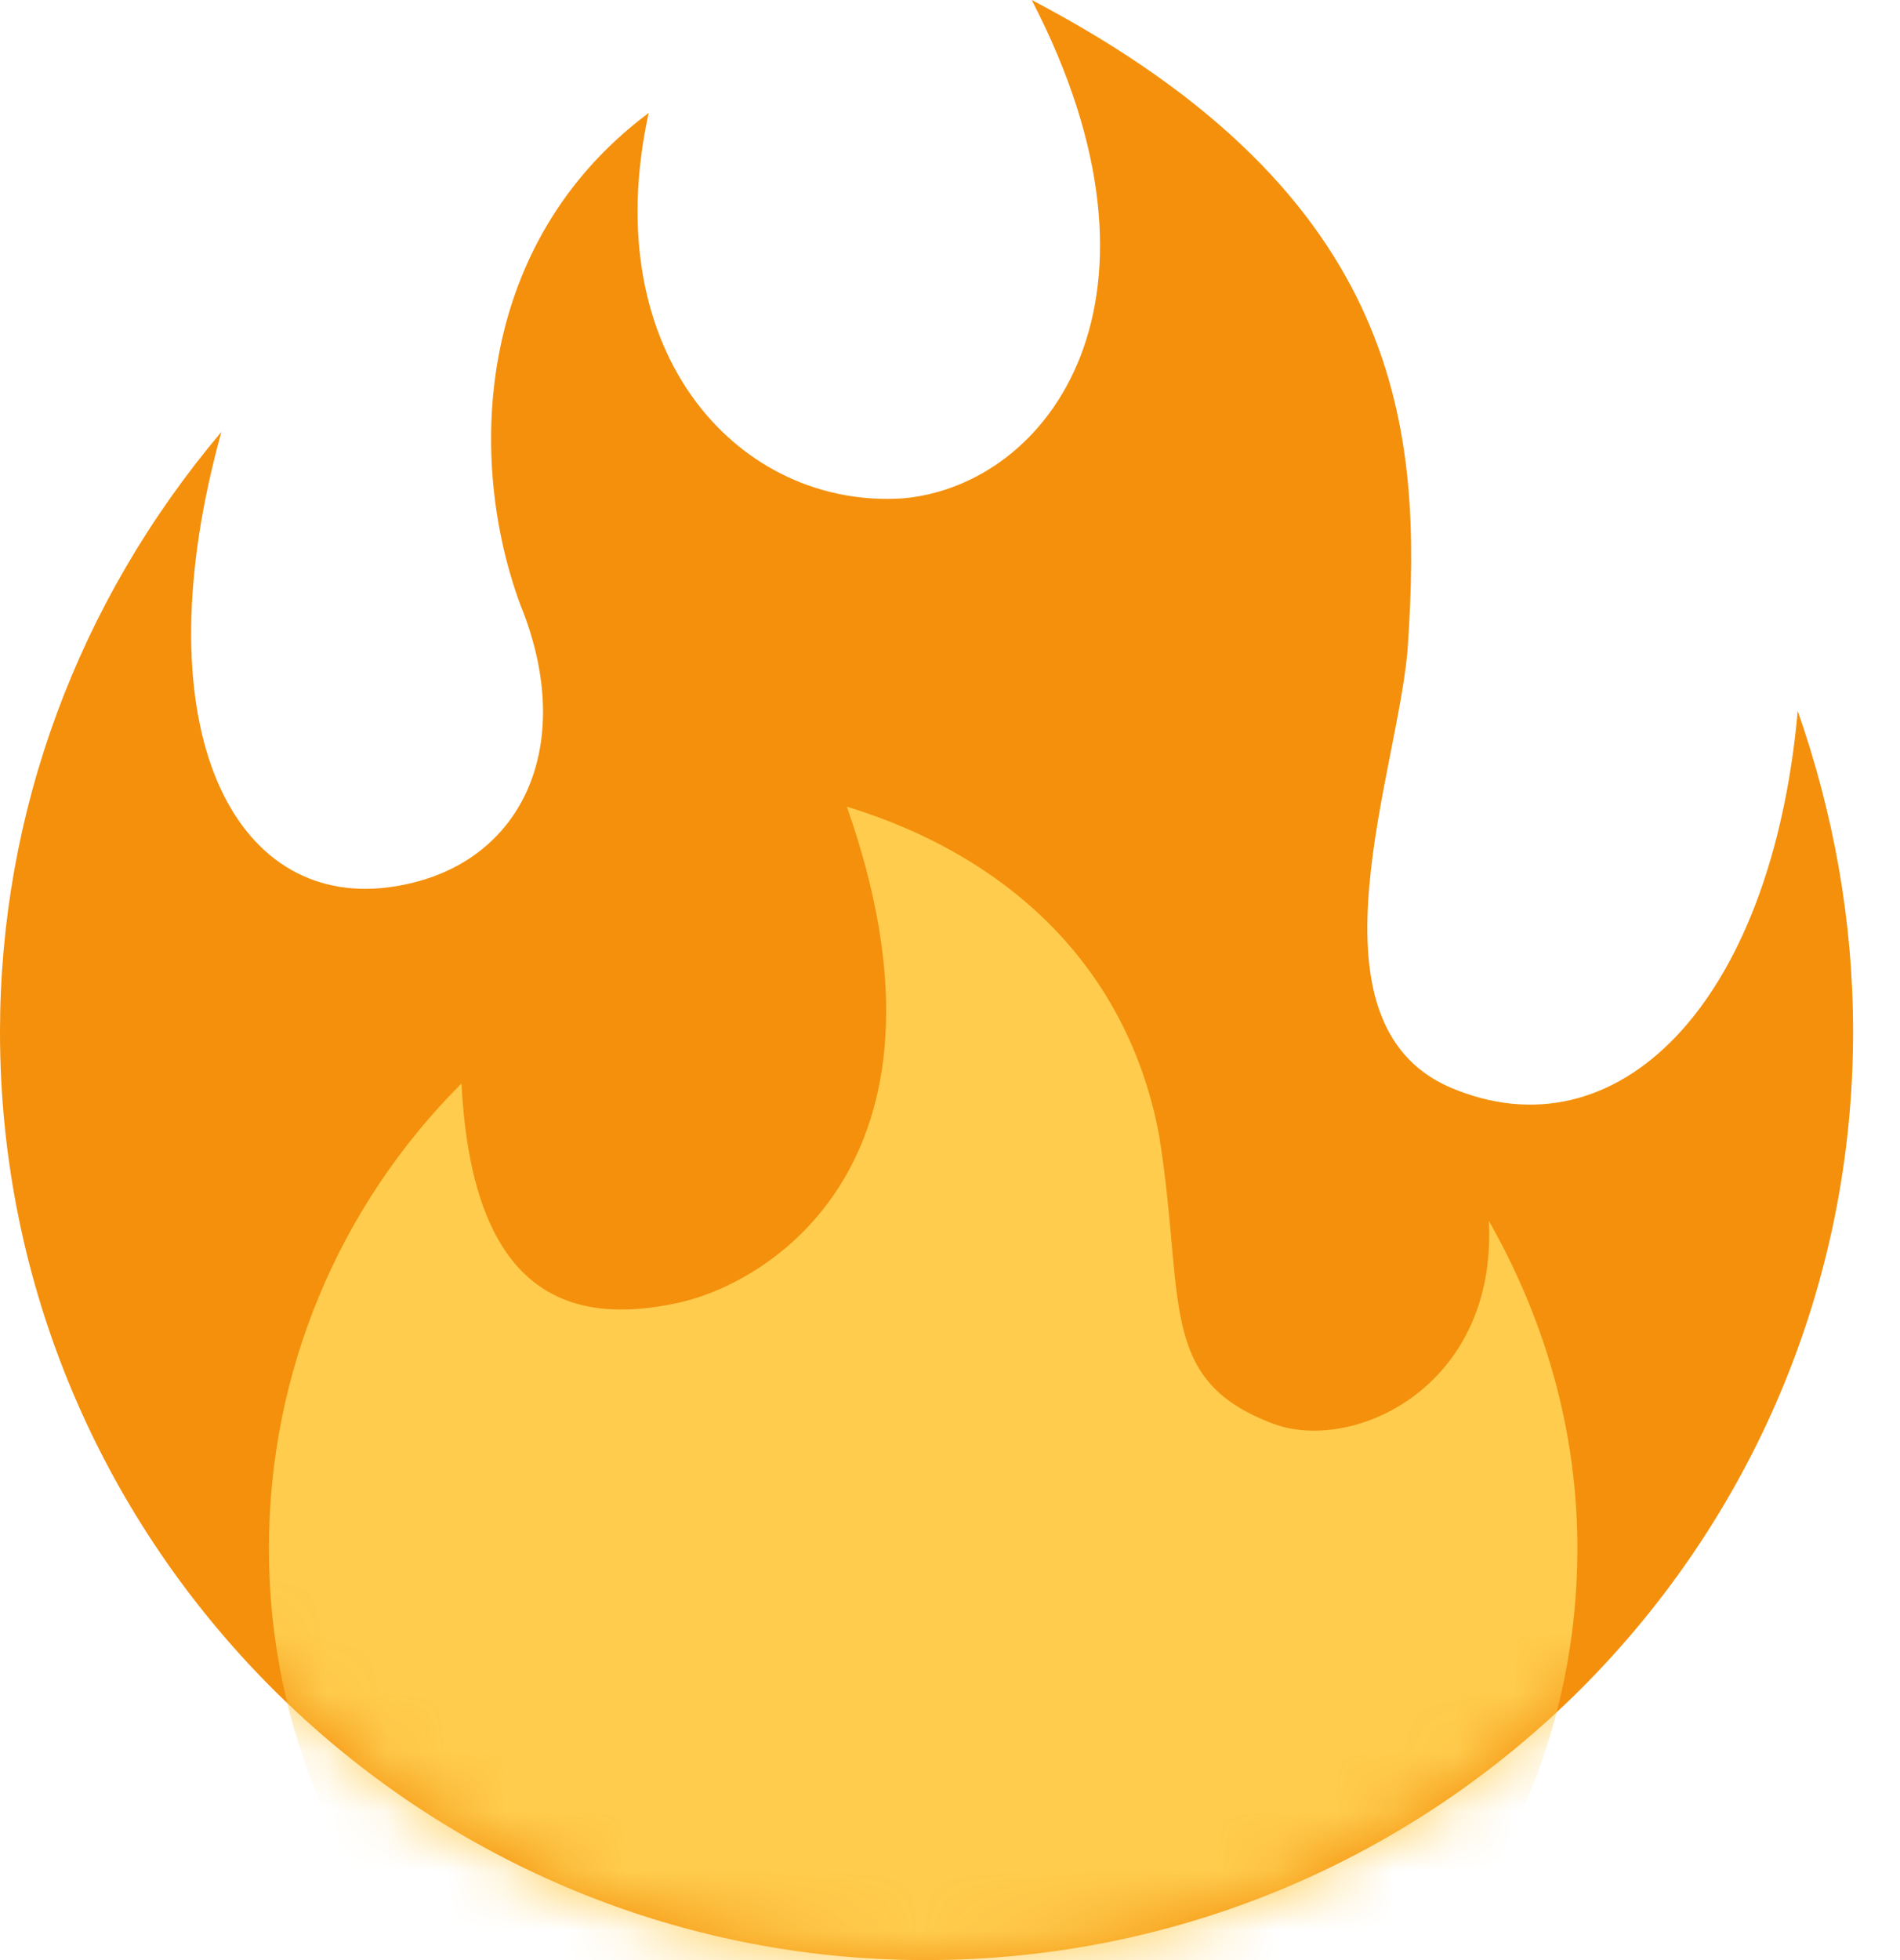<svg width="32" height="33" viewBox="0 0 32 33" fill="none" xmlns="http://www.w3.org/2000/svg">
<path d="M31.21 17.376C31.21 15.475 30.875 13.685 30.278 11.97C29.831 16.929 27.22 19.502 24.424 18.308C21.851 17.19 23.603 12.864 23.715 10.814C23.939 7.308 23.715 3.319 17.376 0C19.986 5.034 17.675 8.166 15.214 8.39C12.492 8.576 10.03 6.003 10.925 1.902C7.98 4.102 7.868 7.756 8.763 10.18C9.769 12.641 8.725 14.729 6.414 14.953C3.841 15.176 2.386 12.119 3.729 7.271C1.305 10.142 0 13.685 0 17.376C0 25.99 7.01 33 15.586 33C24.237 33 31.21 25.99 31.21 17.376Z" fill="#F4900C"/>
<mask id="mask0_1395_21508" style="mask-type:alpha" maskUnits="userSpaceOnUse" x="0" y="0" width="32" height="33">
<path d="M31.21 17.376C31.21 15.475 30.875 13.685 30.278 11.97C29.831 16.929 27.22 19.502 24.424 18.308C21.851 17.19 23.603 12.864 23.715 10.814C23.939 7.308 23.715 3.319 17.376 0C19.986 5.034 17.675 8.166 15.214 8.39C12.492 8.576 10.03 6.003 10.925 1.902C7.98 4.102 7.868 7.756 8.763 10.18C9.769 12.641 8.725 14.729 6.414 14.953C3.841 15.176 2.386 12.119 3.729 7.271C1.305 10.142 0 13.685 0 17.376C0 25.99 7.01 33 15.586 33C24.237 33 31.21 25.99 31.21 17.376Z" fill="#F4900C"/>
</mask>
<g mask="url(#mask0_1395_21508)">
<path d="M26.567 26.072C26.567 24.058 26.007 22.194 25.075 20.553C25.224 23.387 22.726 24.506 21.384 23.947C19.482 23.201 19.967 21.858 19.519 19.099C18.997 16.34 17.058 14.438 14.262 13.58C16.312 19.397 13.106 21.56 11.428 21.933C9.712 22.306 7.96 21.933 7.773 18.241C5.685 20.329 4.529 23.126 4.529 26.072C4.529 32.15 9.451 37.072 15.529 37.072C21.607 37.072 26.567 32.15 26.567 26.072Z" fill="#FFCC4D"/>
</g>
</svg>
